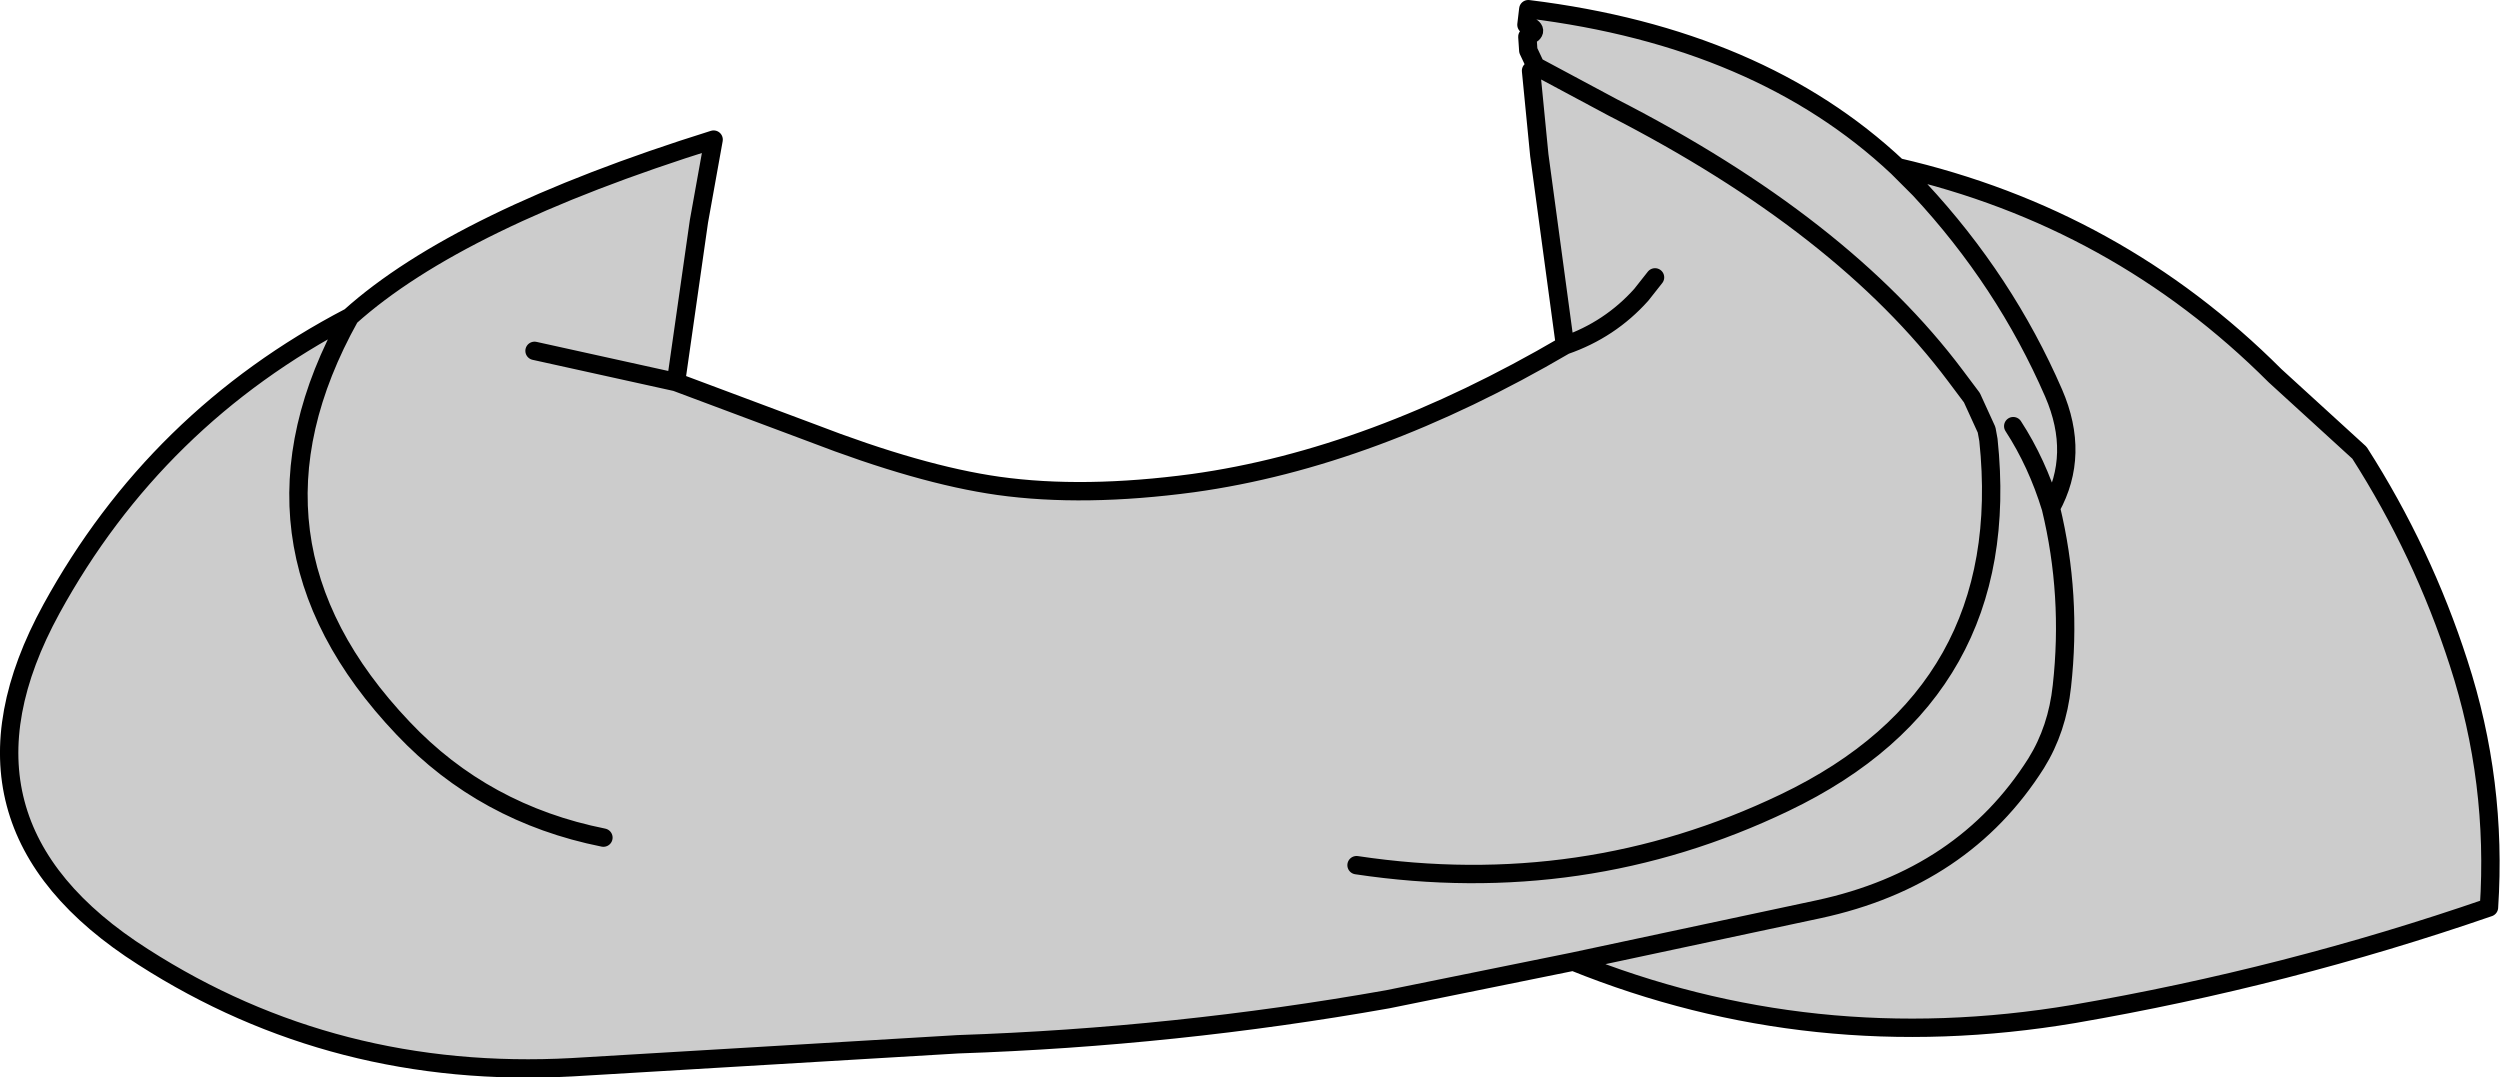 <?xml version="1.0" encoding="UTF-8" standalone="no"?>
<svg xmlns:xlink="http://www.w3.org/1999/xlink" height="58.65px" width="136.1px" xmlns="http://www.w3.org/2000/svg">
  <g transform="matrix(1.0, 0.0, 0.0, 1.0, 57.35, 44.8)">
    <path d="M26.0 -40.95 L26.25 -41.2 25.85 -42.05 25.8 -42.8 Q26.55 -43.15 25.75 -43.45 L25.85 -44.3 Q38.45 -42.75 45.95 -35.7 57.9 -32.95 66.5 -24.35 L71.1 -20.15 Q74.55 -14.75 76.5 -8.7 78.6 -2.25 78.15 4.6 67.15 8.4 55.55 10.4 41.3 12.8 28.3 7.55 L18.2 9.6 Q6.65 11.65 -5.2 12.05 L-26.2 13.3 Q-39.1 14.0 -49.55 7.3 -60.95 0.05 -54.55 -11.65 -48.85 -22.05 -38.3 -27.55 -32.4 -32.85 -18.5 -37.2 L-19.3 -32.75 -20.55 -24.0 -13.2 -21.25 Q-7.25 -18.95 -3.0 -18.35 1.65 -17.7 7.6 -18.5 17.35 -19.85 27.85 -26.0 L26.45 -36.35 26.0 -40.95 M-24.5 0.8 Q-31.0 -0.5 -35.4 -5.15 -45.1 -15.35 -38.3 -27.55 -45.1 -15.35 -35.4 -5.15 -31.0 -0.5 -24.5 0.8 M-28.25 -25.7 L-20.55 -24.0 -28.25 -25.7 M52.25 -21.6 Q53.55 -19.6 54.3 -17.15 55.9 -20.05 54.45 -23.4 51.8 -29.5 47.15 -34.5 L45.95 -35.7 47.15 -34.5 Q51.8 -29.5 54.45 -23.4 55.9 -20.05 54.3 -17.15 55.45 -12.4 54.9 -7.45 54.65 -5.1 53.5 -3.25 49.55 3.0 41.65 4.7 L28.3 7.55 41.65 4.7 Q49.55 3.0 53.5 -3.25 54.65 -5.1 54.9 -7.45 55.45 -12.4 54.3 -17.15 53.55 -19.6 52.25 -21.6 M16.5 2.3 Q28.85 4.15 39.8 -1.1 52.35 -7.1 50.9 -20.85 L50.8 -21.4 50.0 -23.15 49.1 -24.35 Q42.95 -32.55 30.45 -38.95 L26.25 -41.2 30.45 -38.95 Q42.95 -32.55 49.1 -24.35 L50.0 -23.15 50.8 -21.4 50.9 -20.85 Q52.35 -7.1 39.8 -1.1 28.85 4.15 16.5 2.3 M32.75 -29.7 L32.0 -28.75 Q30.3 -26.85 27.85 -26.0 30.3 -26.85 32.0 -28.75 L32.75 -29.7" fill="#cccccc" fill-rule="evenodd" stroke="none"/>
    <path d="M26.25 -41.2 L25.85 -42.05 25.8 -42.8 Q26.55 -43.15 25.75 -43.45 L25.85 -44.3 Q38.45 -42.75 45.95 -35.7 57.9 -32.95 66.5 -24.35 L71.1 -20.15 Q74.55 -14.75 76.5 -8.7 78.6 -2.25 78.15 4.6 67.15 8.4 55.55 10.4 41.3 12.8 28.3 7.55 L18.2 9.6 Q6.65 11.65 -5.2 12.05 L-26.2 13.3 Q-39.1 14.0 -49.55 7.3 -60.95 0.05 -54.55 -11.65 -48.85 -22.05 -38.3 -27.55 -32.4 -32.85 -18.5 -37.2 L-19.3 -32.75 -20.55 -24.0 -13.2 -21.25 Q-7.25 -18.95 -3.0 -18.35 1.65 -17.7 7.6 -18.5 17.35 -19.85 27.85 -26.0 L26.45 -36.35 26.0 -40.95 M27.85 -26.0 Q30.3 -26.85 32.0 -28.75 L32.75 -29.7 M26.25 -41.2 L30.45 -38.95 Q42.95 -32.55 49.1 -24.35 L50.0 -23.15 50.8 -21.4 50.9 -20.85 Q52.35 -7.1 39.8 -1.1 28.85 4.15 16.5 2.3 M45.95 -35.7 L47.15 -34.5 Q51.8 -29.5 54.45 -23.4 55.9 -20.05 54.3 -17.15 55.45 -12.4 54.9 -7.45 54.65 -5.1 53.5 -3.25 49.55 3.0 41.65 4.7 L28.3 7.55 M54.3 -17.15 Q53.55 -19.6 52.25 -21.6 M-20.55 -24.0 L-28.25 -25.7 M-38.3 -27.55 Q-45.1 -15.35 -35.4 -5.15 -31.0 -0.5 -24.5 0.8" fill="none" stroke="#000000" stroke-linecap="round" stroke-linejoin="round" stroke-width="1.0"/>
  </g>
</svg>
